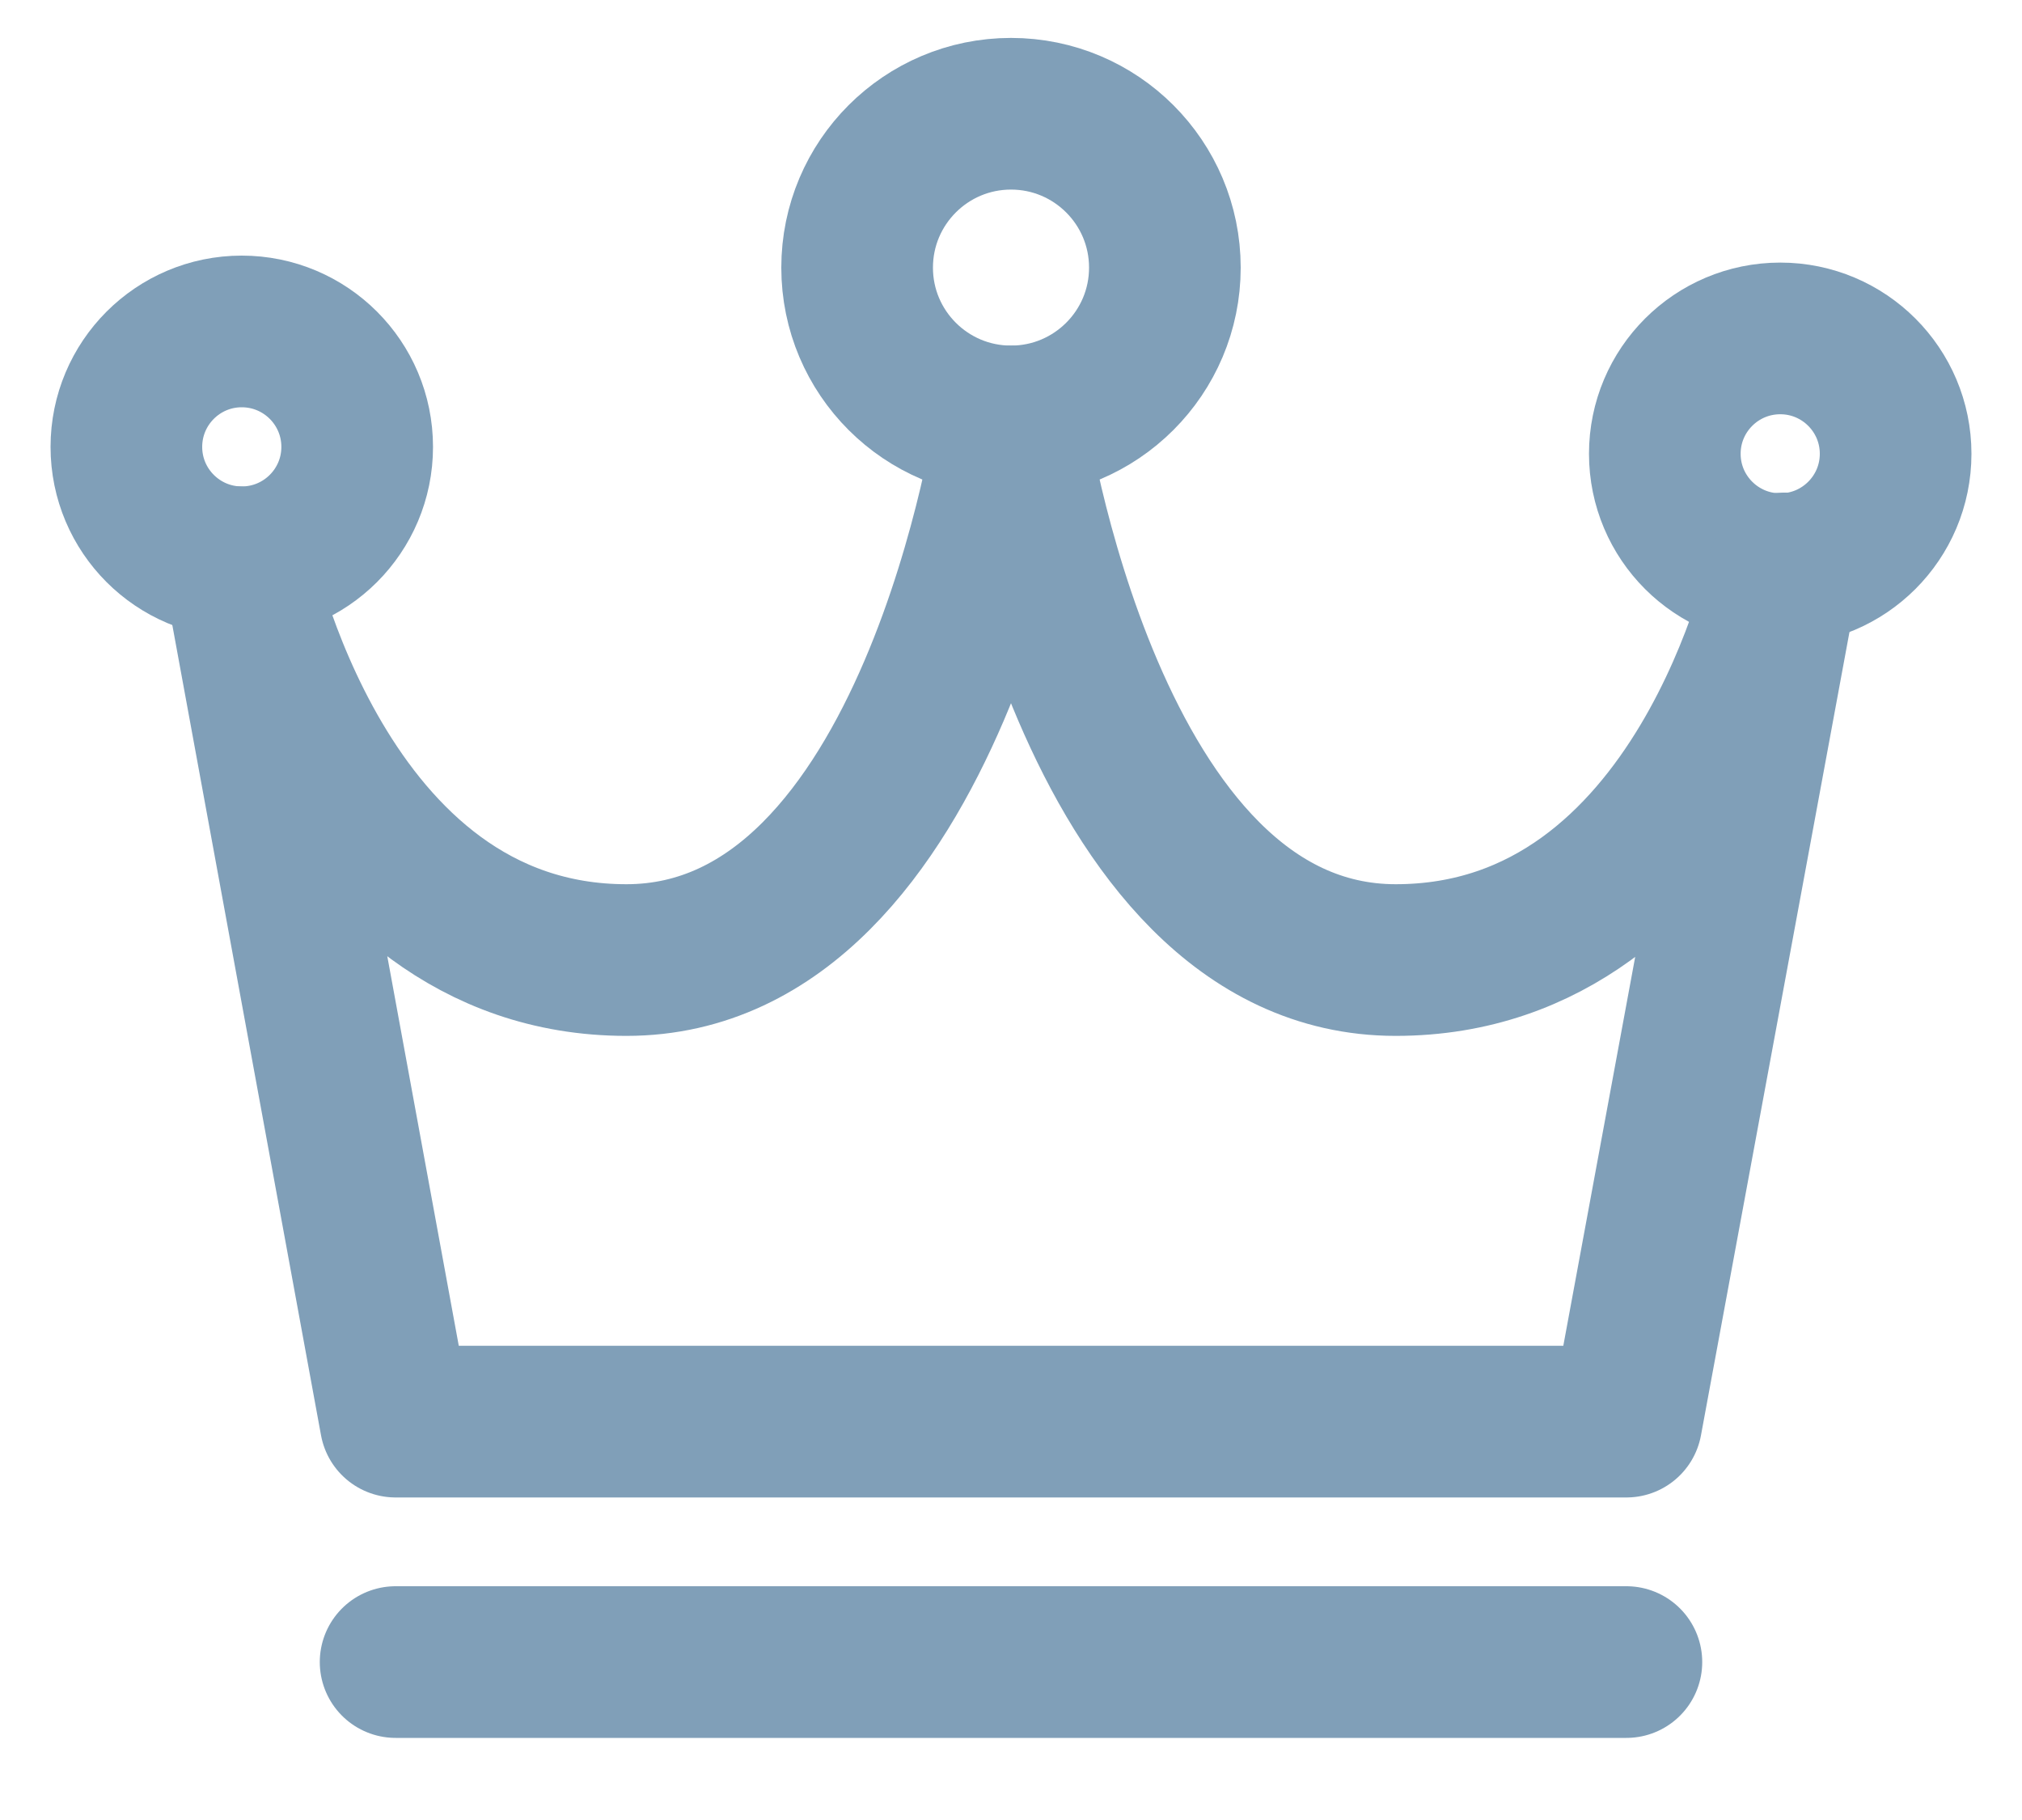 <svg width="20" height="18" viewBox="0 0 20 18" fill="none" xmlns="http://www.w3.org/2000/svg">
<path d="M2.391 5.561C3.022 5.561 3.533 5.05 3.533 4.42C3.533 3.789 3.022 3.278 2.391 3.278C1.761 3.278 1.25 3.789 1.25 4.42C1.25 5.05 1.761 5.561 2.391 5.561Z" stroke="#809FB8" stroke-width="1.5" stroke-linecap="round" stroke-linejoin="round"/>
<path d="M17.609 5.629C18.239 5.629 18.75 5.118 18.75 4.488C18.75 3.858 18.239 3.347 17.609 3.347C16.978 3.347 16.467 3.858 16.467 4.488C16.467 5.118 16.978 5.629 17.609 5.629Z" stroke="#809FB8" stroke-width="1.5" stroke-linecap="round" stroke-linejoin="round"/>
<path d="M3.913 16.438H16.087" stroke="#809FB8" stroke-width="1.5" stroke-linecap="round" stroke-linejoin="round"/>
<path d="M3.913 14.06L2.353 5.561C2.353 5.561 3.152 9.495 6.196 9.495C9.239 9.495 10 4.168 10 4.168C10 4.168 10.761 9.495 13.805 9.495C16.848 9.495 17.647 5.622 17.647 5.622L16.087 14.06H3.913Z" stroke="#809FB8" stroke-width="1.5" stroke-linecap="round" stroke-linejoin="round"/>
<path d="M10 4.168C10.84 4.168 11.522 3.487 11.522 2.647C11.522 1.806 10.84 1.125 10 1.125C9.16 1.125 8.478 1.806 8.478 2.647C8.478 3.487 9.16 4.168 10 4.168Z" stroke="#809FB8" stroke-width="1.5" stroke-linecap="round" stroke-linejoin="round"/>
</svg>
